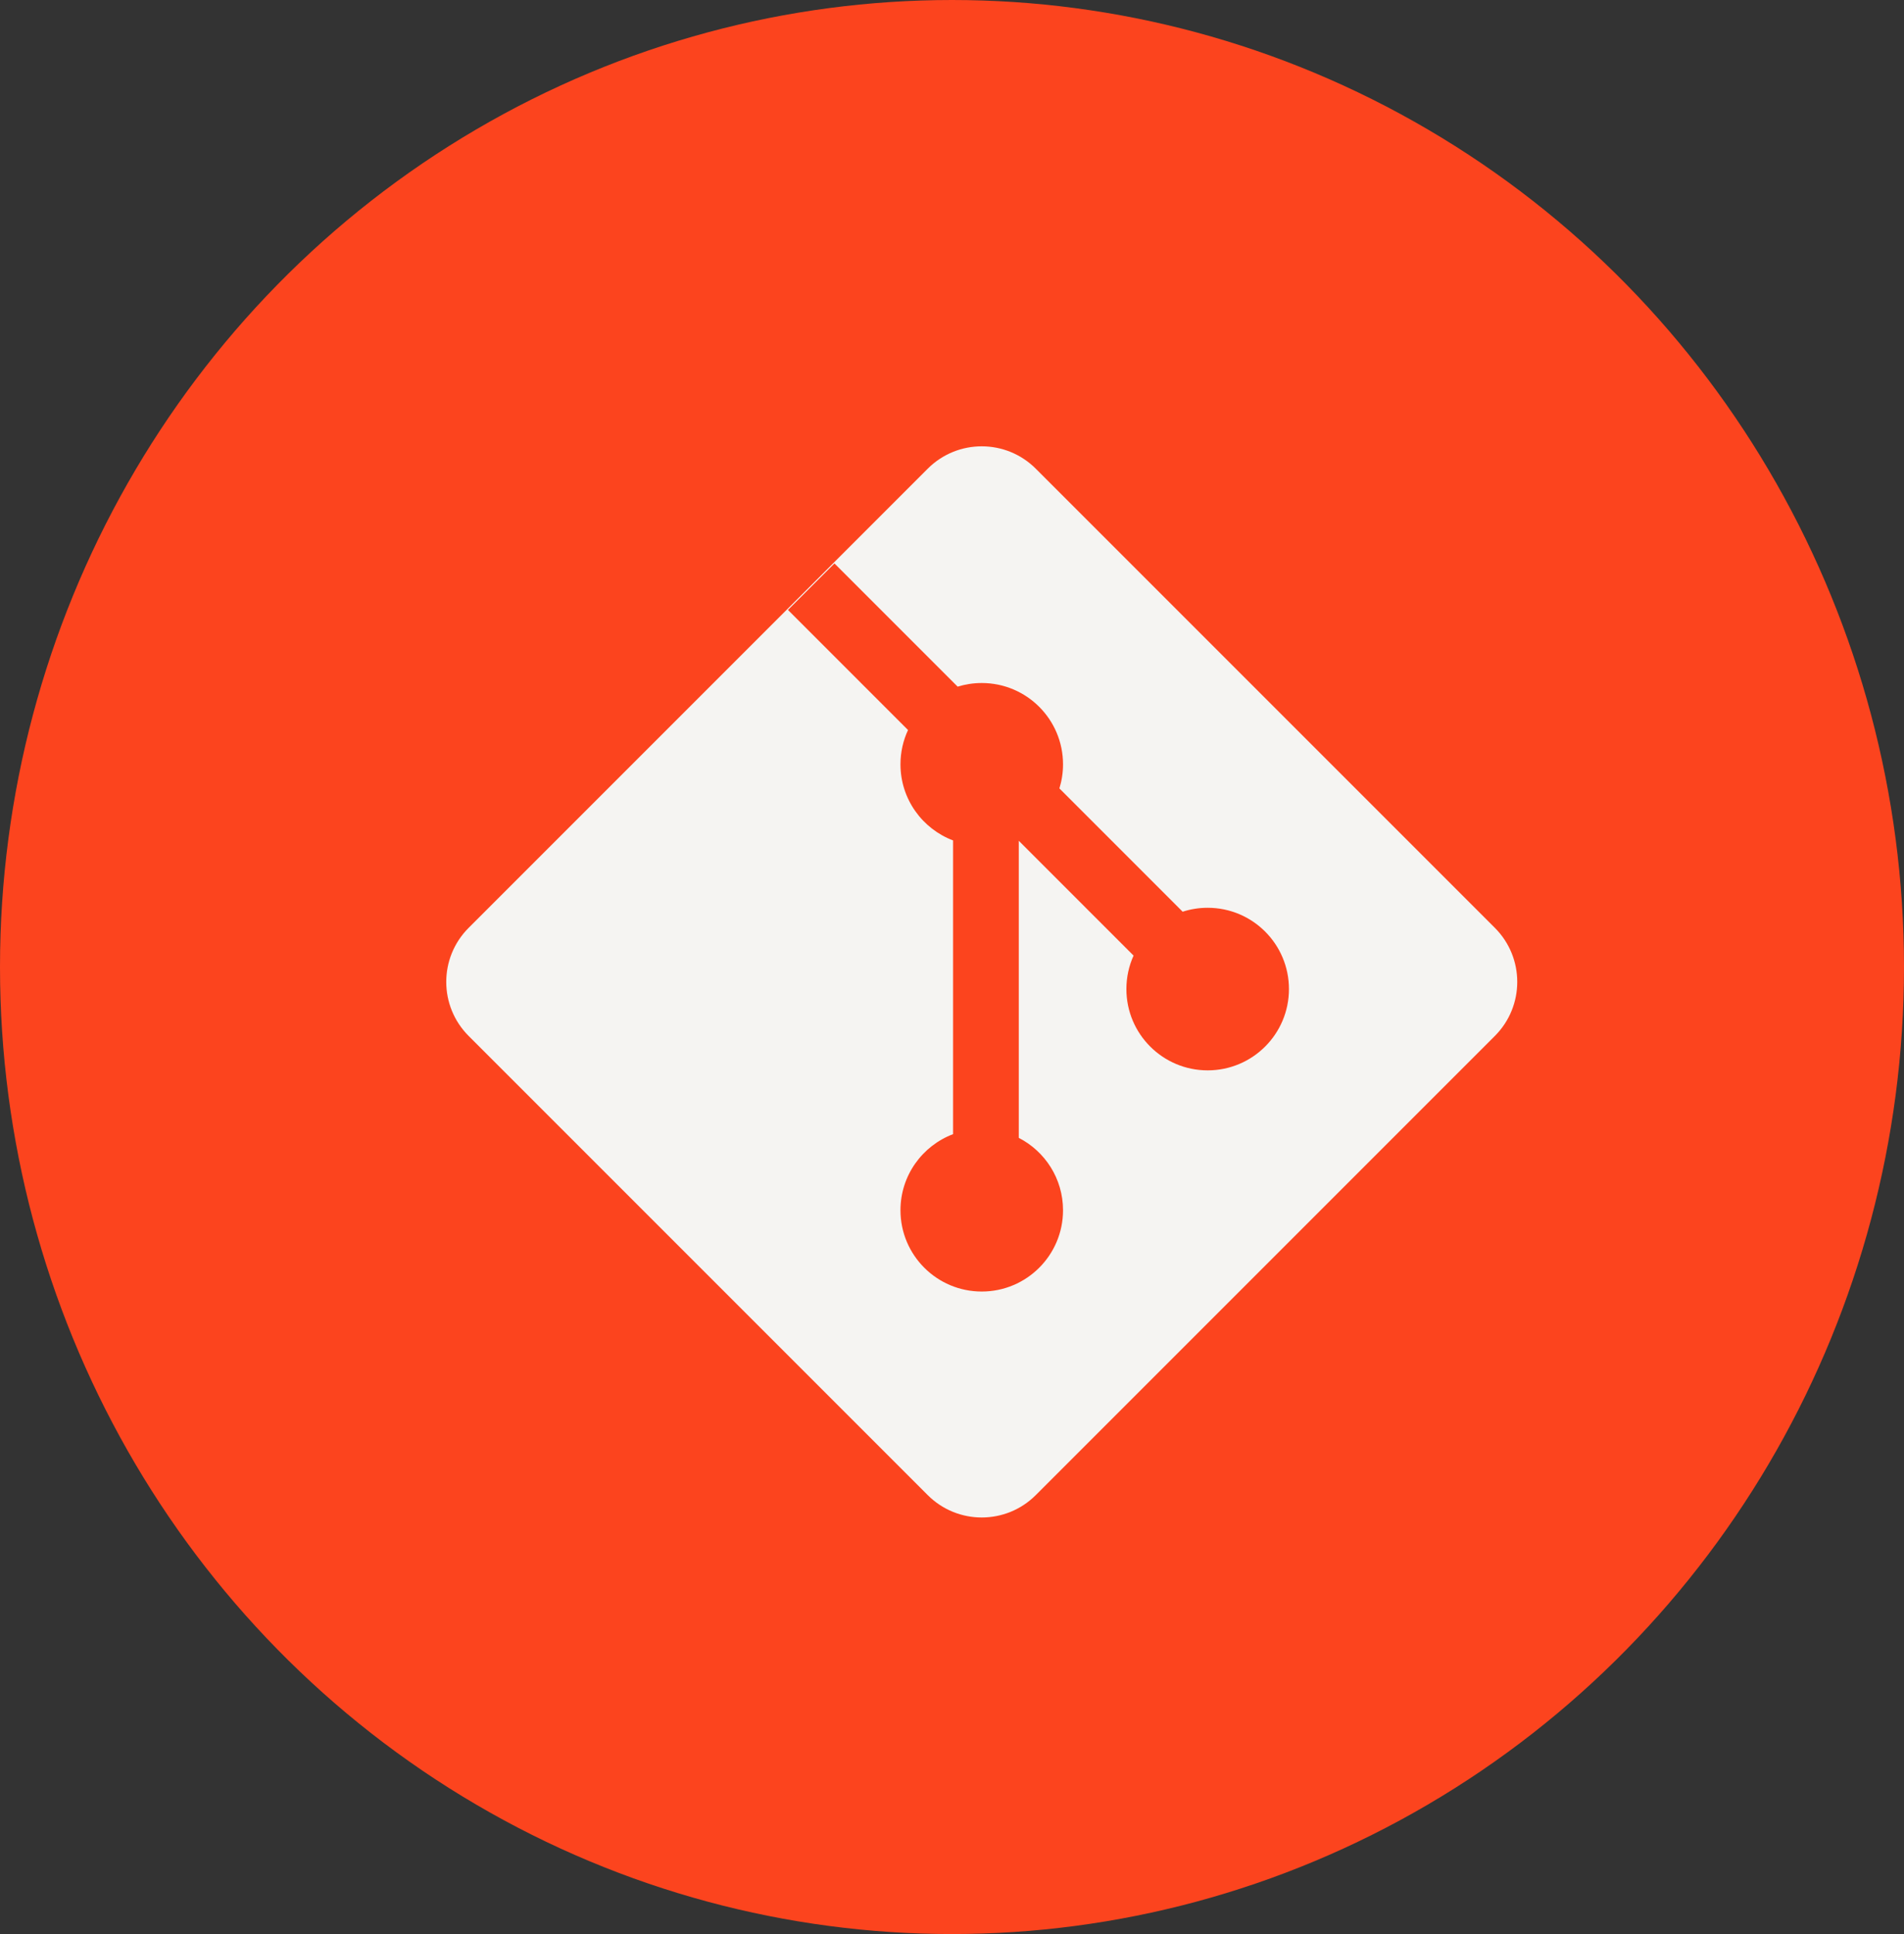<svg width="64" height="65" viewBox="0 0 64 65" fill="none" xmlns="http://www.w3.org/2000/svg">
<rect x="0" y="0" width="64" height="65" fill="#333333" stroke="none"/>
<ellipse cx="32" cy="32.5" rx="32" ry="32.5" fill="#FC441E"/>
<path d="M15.753 34.817C14.749 33.813 14.749 32.187 15.753 31.183L31.183 15.753C32.187 14.749 33.813 14.749 34.817 15.753L50.247 31.183C51.251 32.187 51.251 33.813 50.247 34.817L34.817 50.247C33.813 51.251 32.187 51.251 31.183 50.247L15.753 34.817Z" fill="#F5F4F2"/>
<path d="M28.049 18.936L26.486 20.499L30.522 24.535C30.359 24.885 30.268 25.276 30.268 25.688C30.268 26.857 31.003 27.855 32.036 28.245V38.117C31.003 38.507 30.268 39.505 30.268 40.674C30.268 42.183 31.491 43.406 33 43.406C34.509 43.406 35.732 42.183 35.732 40.674C35.732 39.614 35.128 38.695 34.245 38.242V28.258L38.103 32.116C37.948 32.459 37.862 32.84 37.862 33.241C37.862 34.75 39.085 35.973 40.594 35.973C42.103 35.973 43.326 34.75 43.326 33.241C43.326 31.732 42.103 30.509 40.594 30.509C40.3 30.509 40.018 30.555 39.753 30.641L35.61 26.497C35.689 26.241 35.732 25.97 35.732 25.688C35.732 24.179 34.509 22.955 33 22.955C32.718 22.955 32.446 22.998 32.19 23.077L28.049 18.936Z" fill="#FC441E"/>
</svg>
